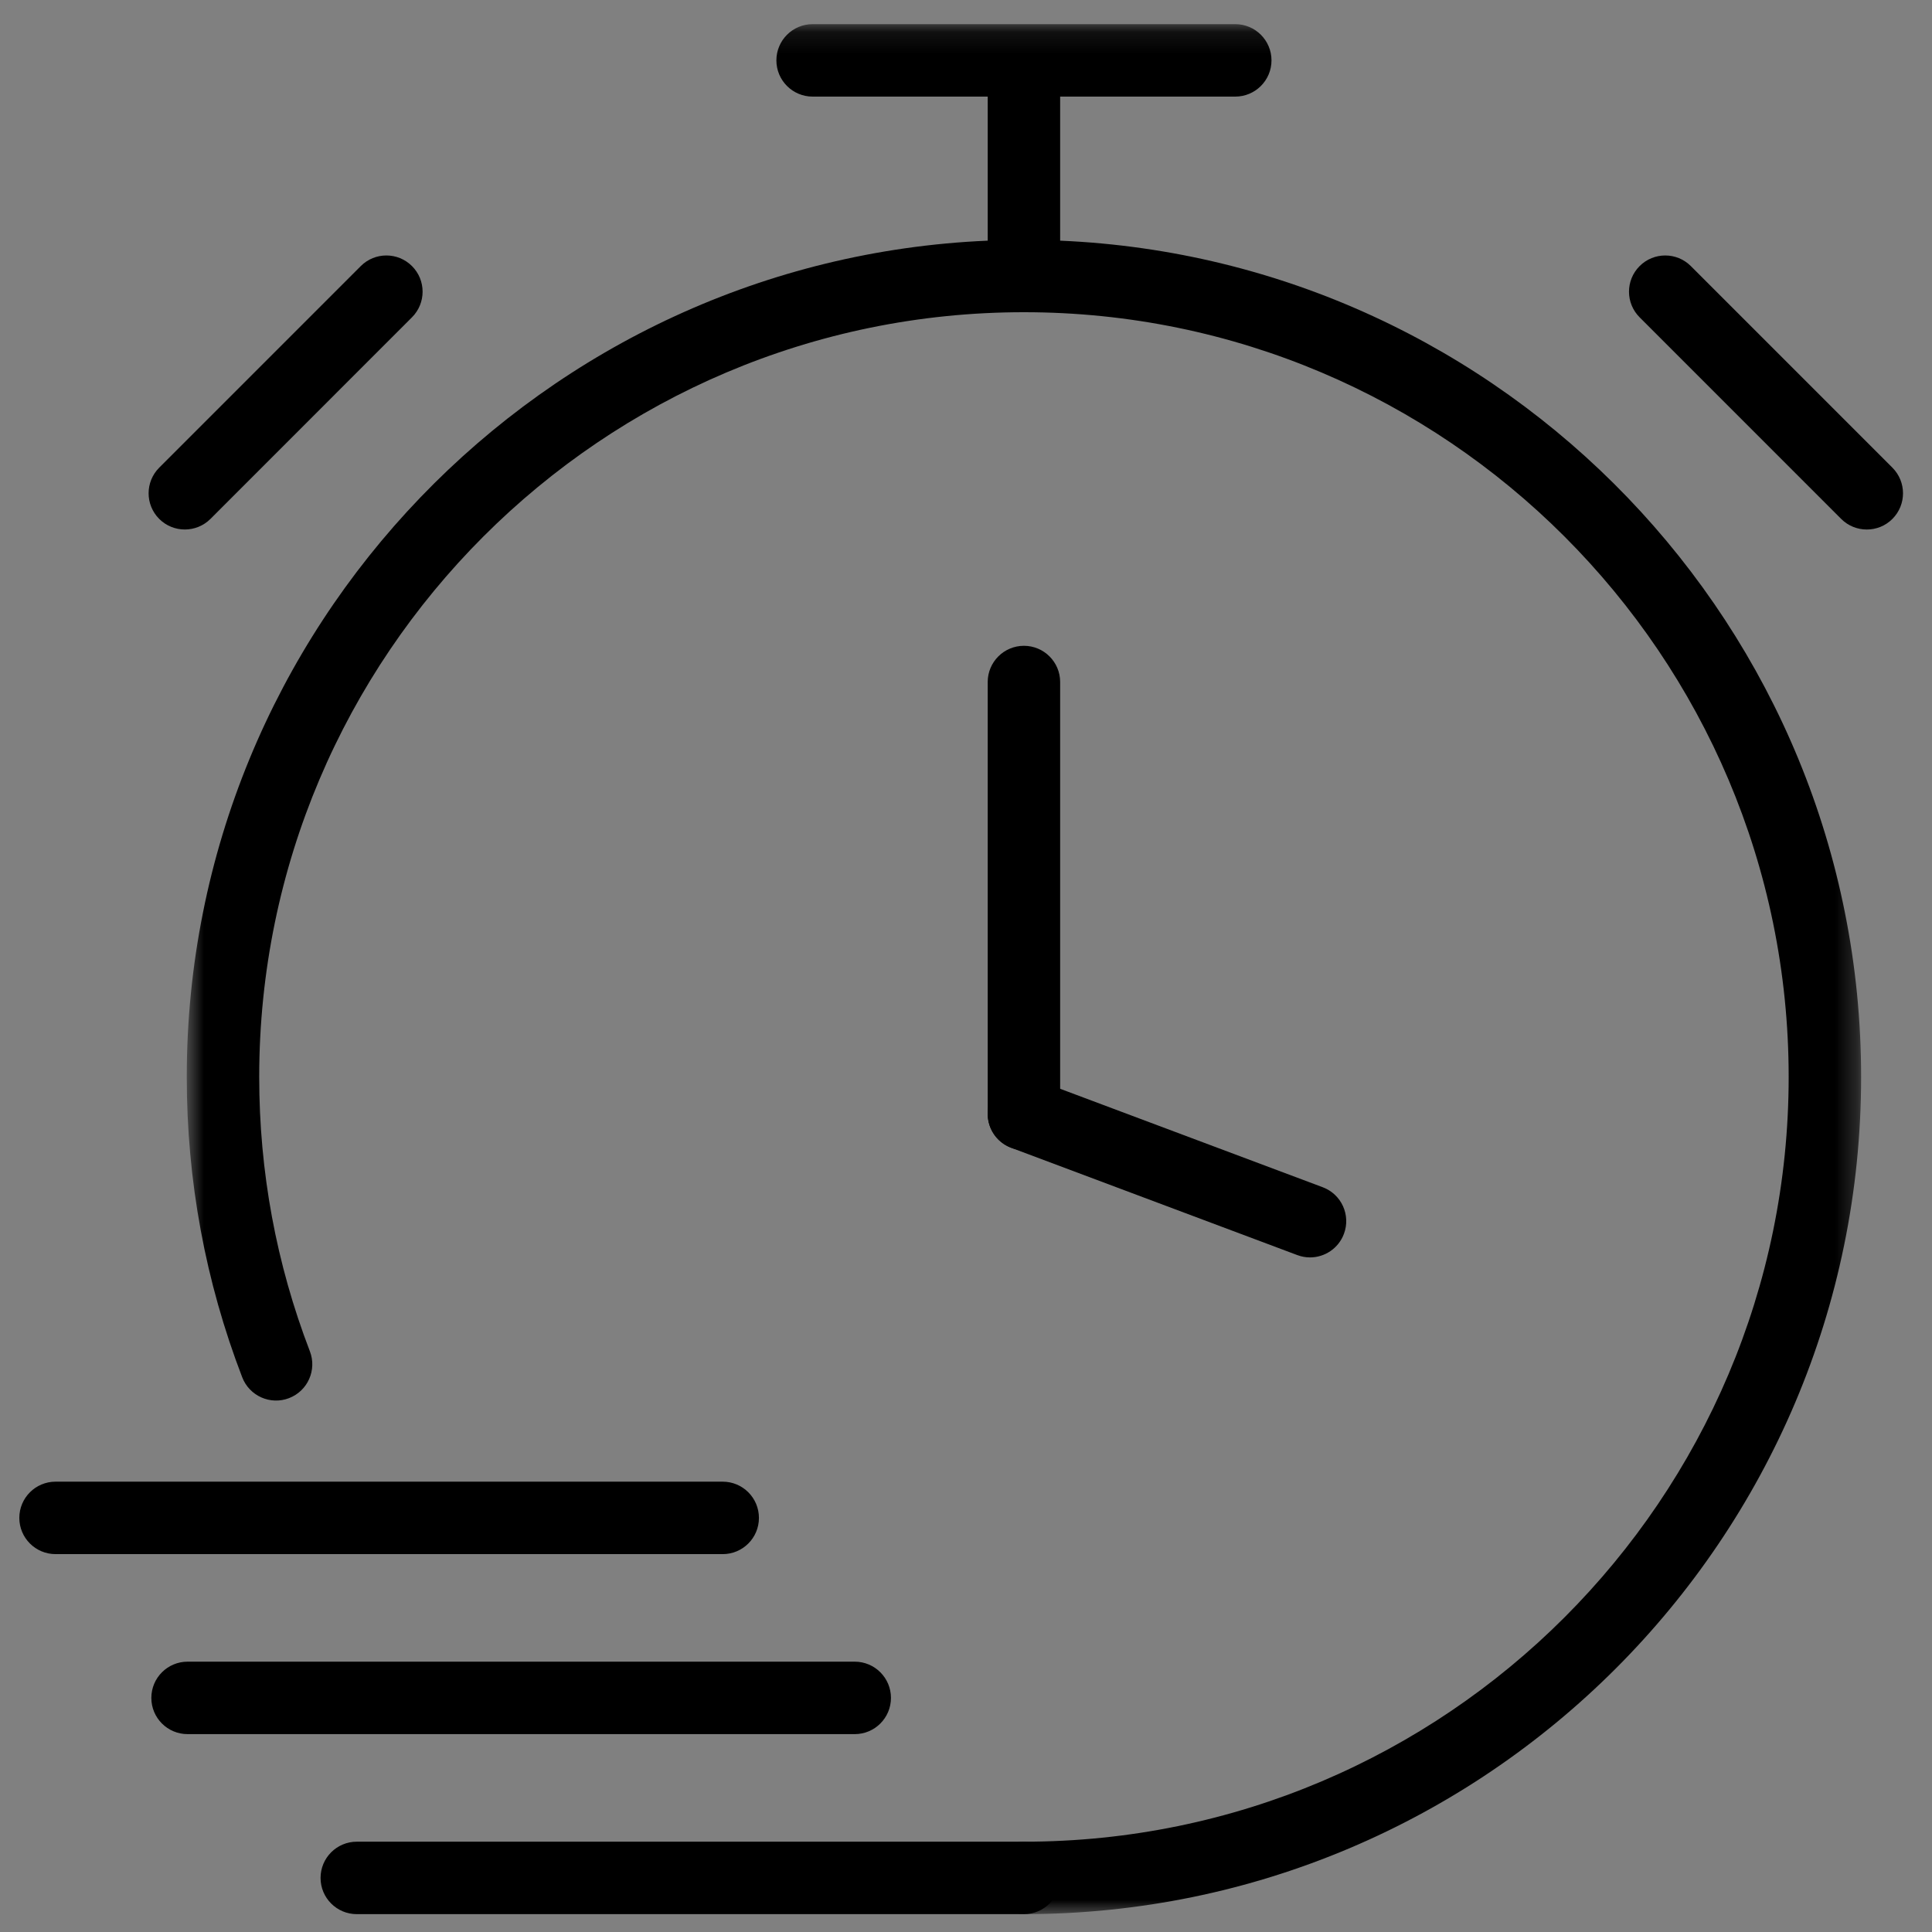 <svg width="90" height="90" viewBox="0 0 90 90" fill="currentColor" xmlns="http://www.w3.org/2000/svg" aria-hidden="true">
  <rect x="0" y="0" width="90" height="90" fill="#808080" stroke="none"/>
  <g id="speed">
    <g id="clock_dark">
      <g id="clockface">
        <mask id="mask0" mask-type="alpha" maskUnits="userSpaceOnUse" x="8" y="1" width="79" height="89">
          <path id="Clip 2" fill-rule="evenodd" clip-rule="evenodd"
                d="M8.7 1.125H86.698V89.168H8.7V1.125Z" fill="white"></path>
        </mask>
        <g mask="url(#mask0)">
          <path id="Fill 1" fill-rule="evenodd" clip-rule="evenodd"
                d="M49.386 11.211V4.5H57.543C58.475 4.5 59.231 3.745 59.231 2.812C59.231 1.881 58.475 1.125 57.543 1.125H37.855C36.923 1.125 36.167 1.881 36.167 2.812C36.167 3.745 36.923 4.5 37.855 4.5H46.011V11.211C25.287 12.099 8.7 29.231 8.7 50.169C8.7 54.993 9.569 59.7 11.284 64.161C11.62 65.031 12.6 65.466 13.465 65.13C14.335 64.796 14.769 63.82 14.436 62.95C12.87 58.877 12.075 54.577 12.075 50.169C12.075 30.527 28.054 14.546 47.694 14.544C47.696 14.544 47.697 14.544 47.698 14.544C47.7 14.544 47.701 14.544 47.703 14.544C67.344 14.546 83.323 30.527 83.323 50.169C83.323 69.813 67.342 85.793 47.698 85.793C46.767 85.793 46.011 86.548 46.011 87.481C46.011 88.413 46.767 89.168 47.698 89.168C69.203 89.168 86.698 71.674 86.698 50.169C86.698 29.231 70.111 12.099 49.386 11.211Z"
                class="icon-accent-fill"></path>
        </g>
      </g>
      <path id="Fill 4" fill-rule="evenodd" clip-rule="evenodd"
            d="M8.61 24.666C8.178 24.666 7.746 24.502 7.417 24.173C6.758 23.513 6.758 22.445 7.417 21.785L16.806 12.395C17.465 11.736 18.533 11.736 19.192 12.395C19.851 13.054 19.851 14.122 19.192 14.781L9.804 24.173C9.474 24.502 9.042 24.666 8.61 24.666Z"
            class="icon-accent-fill"></path>
      <path id="Fill 6" fill-rule="evenodd" clip-rule="evenodd"
            d="M86.963 24.667C86.531 24.667 86.099 24.503 85.769 24.173L76.38 14.782C75.72 14.122 75.72 13.055 76.38 12.395C77.039 11.736 78.107 11.736 78.766 12.395L88.156 21.786C88.814 22.445 88.814 23.514 88.156 24.173C87.827 24.503 87.395 24.667 86.963 24.667Z"
            class="icon-accent-fill"></path>
      <path id="Fill 16" fill-rule="evenodd" clip-rule="evenodd"
            d="M47.699 53.577C46.767 53.577 46.011 52.822 46.011 51.889V31.771C46.011 30.84 46.767 30.084 47.699 30.084C48.63 30.084 49.386 30.84 49.386 31.771V51.889C49.386 52.822 48.63 53.577 47.699 53.577Z"
            class="icon-accent-fill"></path>
      <path id="Fill 18" fill-rule="evenodd" clip-rule="evenodd" d="M47.699 51.889L61.026 56.887L47.699 51.889Z"
            fill="white"></path>
      <path id="Fill 20" fill-rule="evenodd" clip-rule="evenodd"
            d="M61.026 58.575C60.829 58.575 60.628 58.54 60.434 58.467L47.106 53.469C46.233 53.142 45.791 52.17 46.118 51.297C46.446 50.424 47.42 49.978 48.291 50.309L61.618 55.306C62.492 55.634 62.933 56.606 62.605 57.479C62.352 58.156 61.709 58.575 61.026 58.575Z"
            class="icon-accent-fill"></path>
    </g>
    <g id="lines_med">
      <path id="Fill 8" fill-rule="evenodd" clip-rule="evenodd"
            d="M39.817 80.782H8.738C7.806 80.782 7.05 80.028 7.05 79.095C7.05 78.162 7.806 77.407 8.738 77.407H39.817C40.748 77.407 41.504 78.162 41.504 79.095C41.504 80.028 40.748 80.782 39.817 80.782Z"
            class="icon-primary-fill"></path>
      <path id="Fill 10" fill-rule="evenodd" clip-rule="evenodd"
            d="M47.699 89.168H16.62C15.689 89.168 14.933 88.414 14.933 87.481C14.933 86.548 15.689 85.793 16.62 85.793H47.699C48.63 85.793 49.386 86.548 49.386 87.481C49.386 88.414 48.63 89.168 47.699 89.168Z"
            class="icon-primary-fill"></path>
      <path id="Fill 12" fill-rule="evenodd" clip-rule="evenodd"
            d="M33.667 72.397H2.588C1.656 72.397 0.9 71.642 0.9 70.71C0.9 69.777 1.656 69.022 2.588 69.022H33.667C34.598 69.022 35.354 69.777 35.354 70.71C35.354 71.642 34.598 72.397 33.667 72.397Z"
            class="icon-primary-fill"></path>
    </g>
  </g>
</svg>
